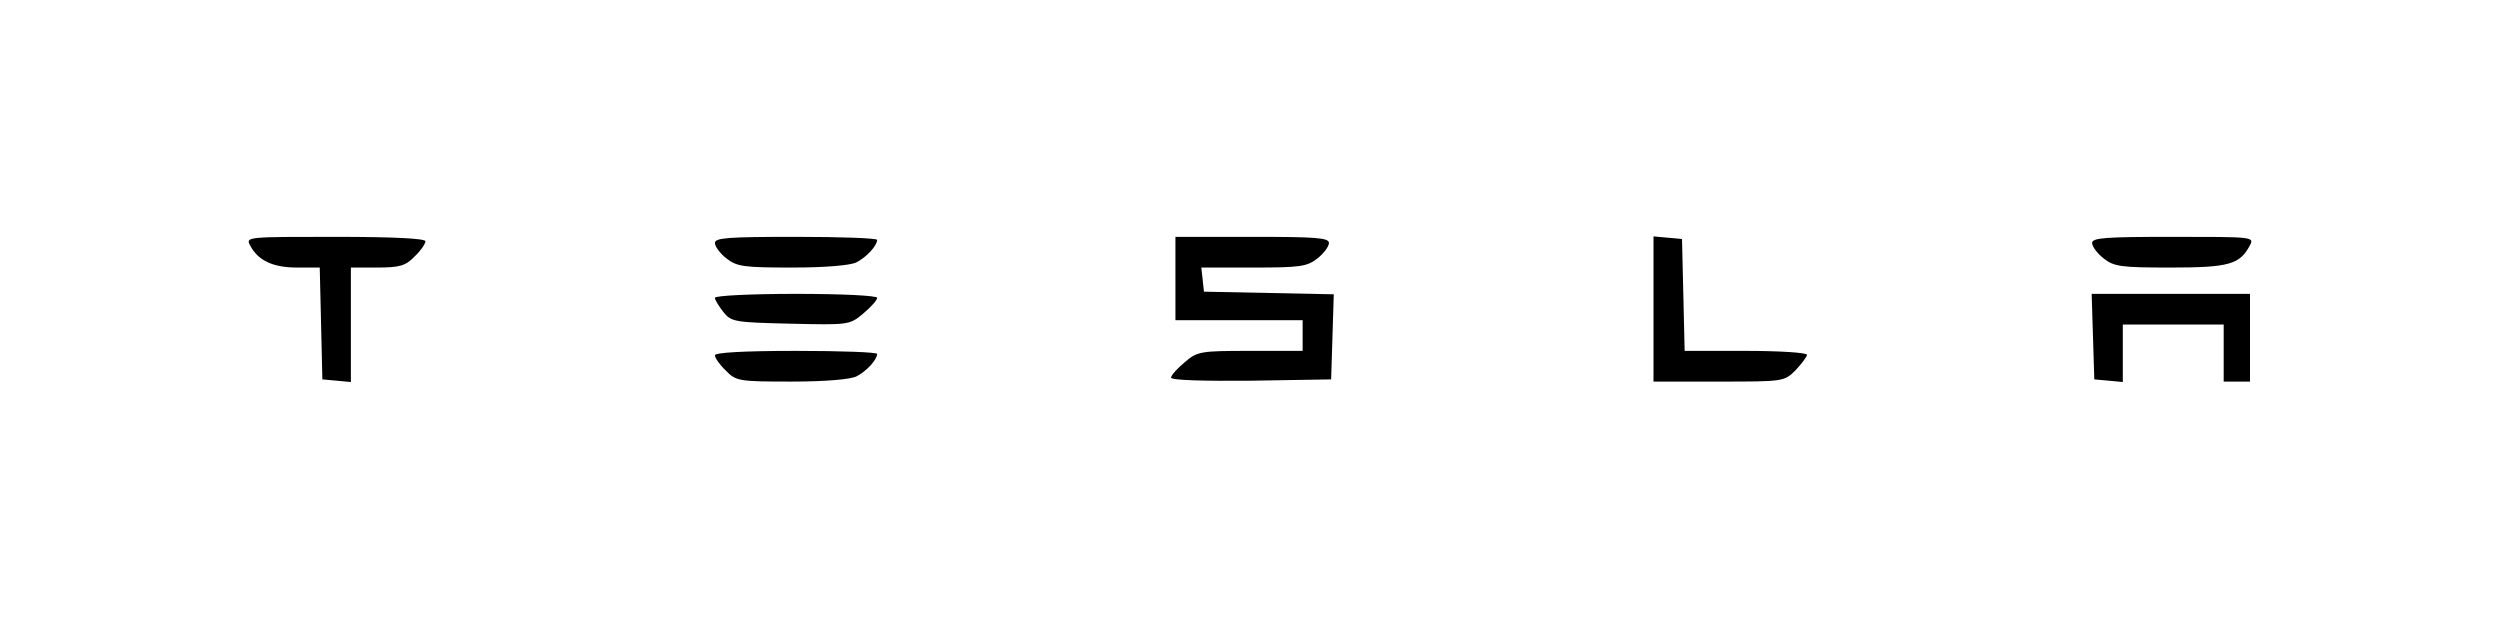 <?xml version="1.0" standalone="no"?>
<!DOCTYPE svg PUBLIC "-//W3C//DTD SVG 20010904//EN"
 "http://www.w3.org/TR/2001/REC-SVG-20010904/DTD/svg10.dtd">
<svg version="1.0" xmlns="http://www.w3.org/2000/svg"
 width="570pt" height="141pt" viewBox="0 0 570 141"
 preserveAspectRatio="xMidYMid meet">

<g transform="translate(0,141) scale(0.1,-0.1)"
fill="#000000" stroke="none">
<path d="M570 851 c18 -35 52 -51 107 -51 l52 0 3 -127 3 -128 33 -3 32 -3 0
130 0 131 60 0 c51 0 65 4 85 25 14 13 25 29 25 35 0 6 -69 10 -205 10 -201 0
-205 0 -195 -19z"/>
<path d="M1630 856 c0 -8 12 -24 26 -35 24 -19 40 -21 151 -21 75 0 133 5 146
12 23 12 46 37 47 51 0 4 -83 7 -185 7 -154 0 -185 -2 -185 -14z"/>
<path d="M2680 775 l0 -95 145 0 145 0 0 -35 0 -35 -119 0 c-114 0 -121 -1
-150 -26 -17 -14 -31 -30 -31 -35 0 -6 74 -8 183 -7 l182 3 3 97 3 97 -148 3
-148 3 -3 28 -3 27 119 0 c106 0 122 2 146 21 14 11 26 27 26 35 0 12 -30 14
-175 14 l-175 0 0 -95z"/>
<path d="M3770 706 l0 -166 149 0 c147 0 149 0 175 26 14 15 26 31 26 35 0 5
-63 9 -140 9 l-139 0 -3 128 -3 127 -32 3 -33 3 0 -165z"/>
<path d="M4770 856 c0 -8 12 -24 26 -35 24 -19 40 -21 153 -21 133 0 158 7
181 51 10 19 6 19 -175 19 -154 0 -185 -2 -185 -14z"/>
<path d="M1630 731 c0 -5 9 -19 19 -32 18 -23 26 -24 153 -27 133 -3 135 -3
166 23 18 15 32 31 32 36 0 5 -80 9 -185 9 -102 0 -185 -4 -185 -9z"/>
<path d="M4772 643 l3 -98 33 -3 32 -3 0 65 0 66 115 0 115 0 0 -65 0 -65 30
0 30 0 0 100 0 100 -180 0 -181 0 3 -97z"/>
<path d="M1630 600 c0 -6 11 -22 25 -35 23 -24 30 -25 150 -25 77 0 135 5 148
12 23 12 46 37 47 51 0 4 -83 7 -185 7 -122 0 -185 -4 -185 -10z"/>
</g>
</svg>
